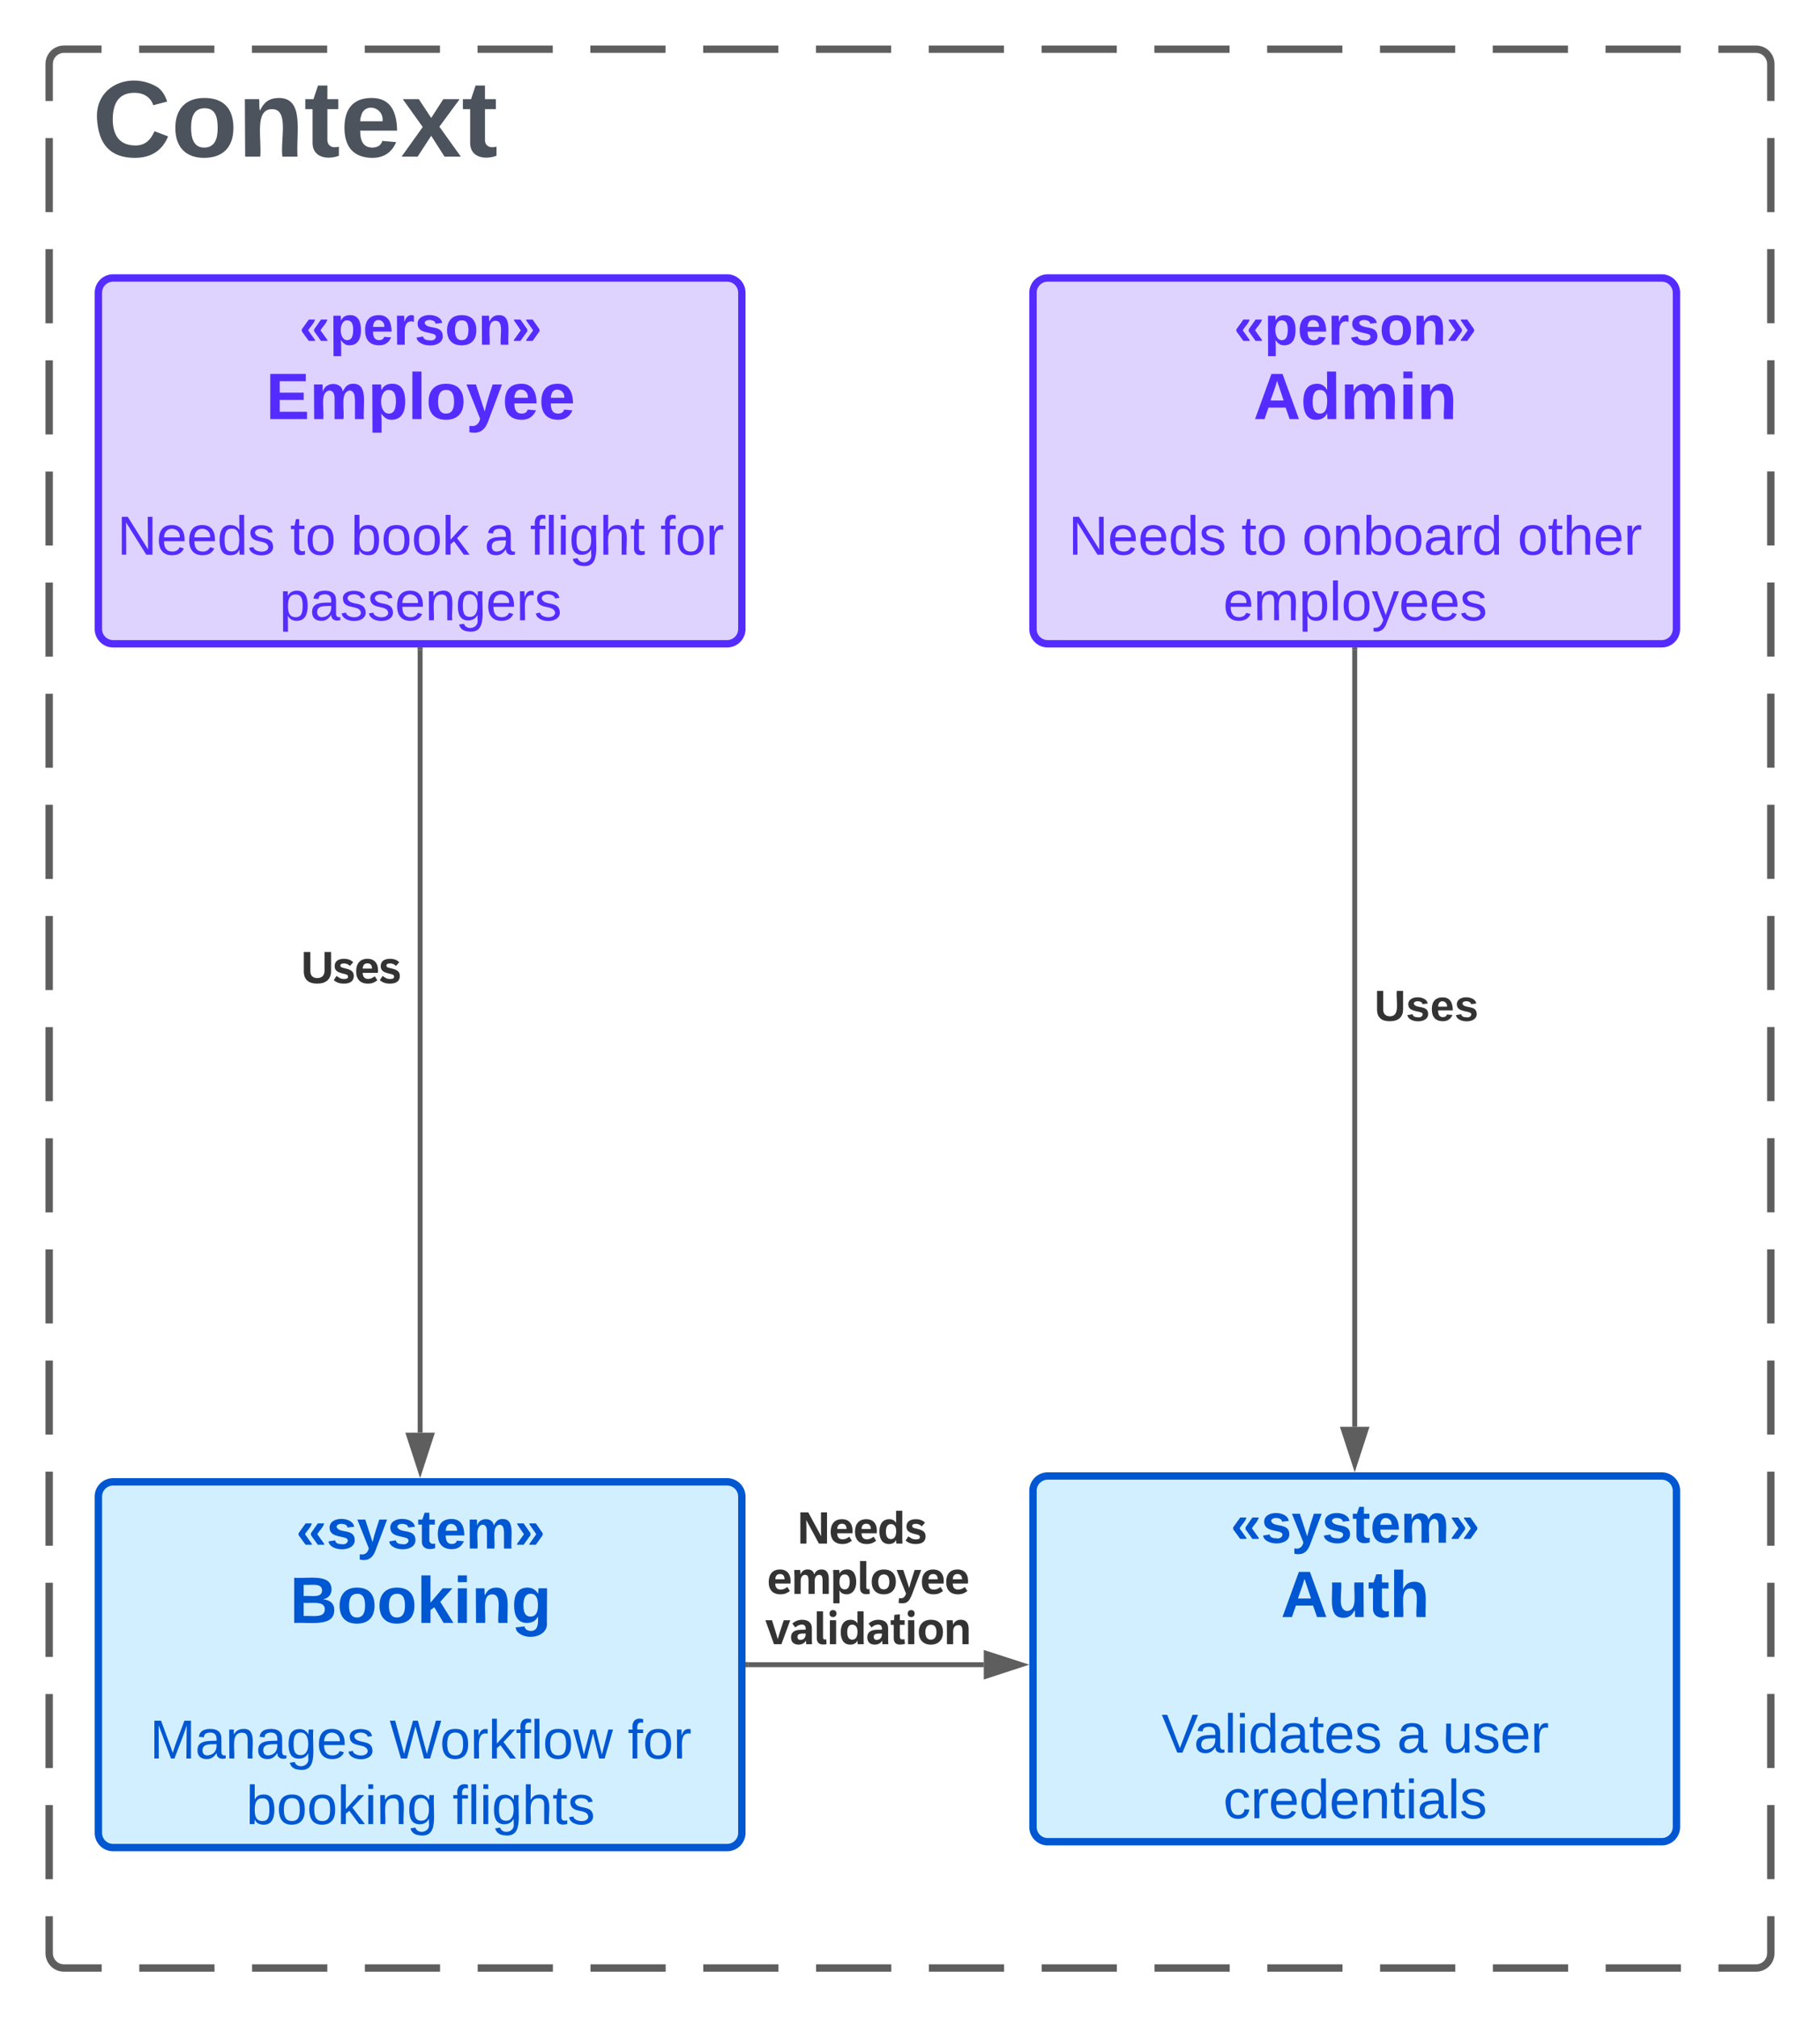 <svg xmlns="http://www.w3.org/2000/svg" xmlns:xlink="http://www.w3.org/1999/xlink" xmlns:lucid="lucid" width="740" height="820"><g transform="translate(-540 -80)" lucid:page-tab-id="mFJR00ttm~9K"><path d="M560 106a6 6 0 0 1 6-6h688a6 6 0 0 1 6 6v768a6 6 0 0 1-6 6H566a6 6 0 0 1-6-6z" fill-opacity="0"/><path d="M596.58 100h30.58m15.28 0h30.58m15.3 0h30.57m15.28 0h30.58m15.28 0h30.58m15.3 0h30.57m15.28 0h30.58m15.28 0h30.58m15.3 0h30.57m15.28 0h30.58m15.28 0h30.58m15.3 0h30.57m15.28 0h30.58m15.28 0h30.58m15.3 0H1254l.94.07.9.22.88.35.8.5.72.6.6.72.5.8.37.88.23.9.07.95v15.06m0 15.06v30.12m0 15.05v30.1m0 15.07v30.12m0 15.05v30.12m0 15.05v30.12m0 15.06v30.12m0 15.06v30.1m0 15.07v30.12m0 15.06v30.12m0 15.06v30.12m0 15.06V618m0 15.06v30.12m0 15.06v30.1m0 15.07v30.13m0 15.06v30.1m0 15.06v30.12m0 15.06V874l-.07.94-.22.9-.35.88-.5.8-.6.72-.72.6-.8.5-.88.37-.9.23-.95.07h-15.3m-15.28 0h-30.58m-15.28 0h-30.58m-15.3 0h-30.57m-15.28 0h-30.58m-15.28 0h-30.58m-15.3 0h-30.57m-15.28 0h-30.58m-15.28 0h-30.58m-15.3 0h-30.57m-15.28 0h-30.58m-15.28 0h-30.58m-15.3 0h-30.57m-15.28 0h-30.58m-15.28 0h-30.58m-15.3 0H566l-.94-.07-.9-.22-.88-.35-.8-.5-.72-.6-.6-.72-.5-.8-.37-.88-.23-.9-.07-.95v-15.06m0-15.06v-30.12m0-15.05v-30.1m0-15.07V723.4m0-15.05v-30.12m0-15.05v-30.12m0-15.06v-30.12m0-15.06v-30.1m0-15.07v-30.12m0-15.06v-30.12m0-15.06v-30.12m0-15.06V362m0-15.06v-30.12m0-15.06v-30.1m0-15.07v-30.13m0-15.06v-30.1m0-15.06v-30.12m0-15.06V106l.07-.94.22-.9.35-.88.5-.8.6-.72.72-.6.8-.5.88-.37.9-.23.95-.07h15.3" stroke="#5e5e5e" stroke-width="3" fill="none"/><path d="M580 199a6 6 0 0 1 6-6h249.63a6 6 0 0 1 6 6V335.7a6 6 0 0 1-6 6H586a6 6 0 0 1-6-6z" stroke="#552cff" stroke-width="3" fill="#ded3ff"/><use xlink:href="#a" transform="matrix(1,0,0,1,585,198.009) translate(76.71 22.122)"/><use xlink:href="#b" transform="matrix(1,0,0,1,585,198.009) translate(63.111 52.344)"/><use xlink:href="#c" transform="matrix(1,0,0,1,585,198.009) translate(126 80.788)"/><use xlink:href="#d" transform="matrix(1,0,0,1,585,198.009) translate(2.667 107.455)"/><use xlink:href="#e" transform="matrix(1,0,0,1,585,198.009) translate(72.975 107.455)"/><use xlink:href="#f" transform="matrix(1,0,0,1,585,198.009) translate(97.667 107.455)"/><use xlink:href="#g" transform="matrix(1,0,0,1,585,198.009) translate(151.988 107.455)"/><use xlink:href="#h" transform="matrix(1,0,0,1,585,198.009) translate(170.506 107.455)"/><use xlink:href="#i" transform="matrix(1,0,0,1,585,198.009) translate(223.469 107.455)"/><use xlink:href="#j" transform="matrix(1,0,0,1,585,198.009) translate(68.623 134.122)"/><path d="M580 688.38a6 6 0 0 1 6-6h249.63a6 6 0 0 1 6 6v136.67a6 6 0 0 1-6 6H586a6 6 0 0 1-6-6z" stroke="#0057d2" stroke-width="3" fill="#d1efff"/><use xlink:href="#k" transform="matrix(1,0,0,1,585,687.38) translate(75.414 22.122)"/><use xlink:href="#l" transform="matrix(1,0,0,1,585,687.38) translate(72.852 52.344)"/><use xlink:href="#m" transform="matrix(1,0,0,1,585,687.38) translate(126 80.788)"/><use xlink:href="#n" transform="matrix(1,0,0,1,585,687.38) translate(15.907 107.455)"/><use xlink:href="#o" transform="matrix(1,0,0,1,585,687.38) translate(113.377 107.455)"/><use xlink:href="#p" transform="matrix(1,0,0,1,585,687.38) translate(210.228 107.455)"/><use xlink:href="#q" transform="matrix(1,0,0,1,585,687.38) translate(55.105 134.122)"/><use xlink:href="#r" transform="matrix(1,0,0,1,585,687.38) translate(138.994 134.122)"/><path d="M960 686a6 6 0 0 1 6-6h249.63a6 6 0 0 1 6 6v136.67a6 6 0 0 1-6 6H966a6 6 0 0 1-6-6z" stroke="#0057d2" stroke-width="3" fill="#d1efff"/><use xlink:href="#s" transform="matrix(1,0,0,1,965,685) translate(75.414 22.122)"/><use xlink:href="#t" transform="matrix(1,0,0,1,965,685) translate(95.778 52.344)"/><use xlink:href="#m" transform="matrix(1,0,0,1,965,685) translate(126 80.788)"/><use xlink:href="#u" transform="matrix(1,0,0,1,965,685) translate(47.296 107.455)"/><use xlink:href="#v" transform="matrix(1,0,0,1,965,685) translate(143.037 107.455)"/><use xlink:href="#w" transform="matrix(1,0,0,1,965,685) translate(161.556 107.455)"/><use xlink:href="#x" transform="matrix(1,0,0,1,965,685) translate(72.389 134.122)"/><path d="M960 199a6 6 0 0 1 6-6h249.63a6 6 0 0 1 6 6V335.7a6 6 0 0 1-6 6H966a6 6 0 0 1-6-6z" stroke="#552cff" stroke-width="3" fill="#ded3ff"/><g><use xlink:href="#a" transform="matrix(1,0,0,1,965,198.009) translate(76.71 22.122)"/><use xlink:href="#y" transform="matrix(1,0,0,1,965,198.009) translate(84.63 52.344)"/><use xlink:href="#c" transform="matrix(1,0,0,1,965,198.009) translate(126 80.788)"/><use xlink:href="#d" transform="matrix(1,0,0,1,965,198.009) translate(9.426 107.455)"/><use xlink:href="#e" transform="matrix(1,0,0,1,965,198.009) translate(79.735 107.455)"/><use xlink:href="#z" transform="matrix(1,0,0,1,965,198.009) translate(104.426 107.455)"/><use xlink:href="#A" transform="matrix(1,0,0,1,965,198.009) translate(192.019 107.455)"/><use xlink:href="#B" transform="matrix(1,0,0,1,965,198.009) translate(72.358 134.122)"/></g><path d="M1090.82 344.18V660" stroke="#5e5e5e" stroke-width="2" stroke-linejoin="round" fill="none"/><path d="M1091.82 344.2h-2v-1.02h2z" stroke="#5e5e5e" stroke-width=".05" fill="#5e5e5e"/><path d="M1090.82 675.26l-4.64-14.26h9.27z" stroke="#5e5e5e" stroke-width="2" fill="#5e5e5e"/><g><use xlink:href="#C" transform="matrix(1,0,0,1,1098.816,480.725) translate(0.005 14.222)"/></g><path d="M710.82 344.18v318.2" stroke="#5e5e5e" stroke-width="2" stroke-linejoin="round" fill="none"/><path d="M711.82 344.2h-2v-1.02h2z" stroke="#5e5e5e" stroke-width=".05" fill="#5e5e5e"/><path d="M710.82 677.64l-4.64-14.26h9.27z" stroke="#5e5e5e" stroke-width="2" fill="#5e5e5e"/><g><use xlink:href="#D" transform="matrix(1,0,0,1,662.417,463.577) translate(0.005 16.094)"/></g><path d="M844.13 756.7H940" stroke="#5e5e5e" stroke-width="2" stroke-linejoin="round" fill="none"/><path d="M844.16 757.7h-1.03v-2h1.03z" stroke="#5e5e5e" stroke-width=".05" fill="#5e5e5e"/><path d="M955.26 756.7L941 761.36v-9.27z" stroke="#5e5e5e" stroke-width="2" fill="#5e5e5e"/><g><use xlink:href="#E" transform="matrix(1,0,0,1,846.196,691.386) translate(17.995 16.094)"/><use xlink:href="#F" transform="matrix(1,0,0,1,846.196,691.386) translate(0.704 36.536)"/><use xlink:href="#G" transform="matrix(1,0,0,1,846.196,691.386) translate(5.643 36.536)"/><use xlink:href="#H" transform="matrix(1,0,0,1,846.196,691.386) translate(0.005 56.979)"/><use xlink:href="#I" transform="matrix(1,0,0,1,846.196,691.386) translate(4.944 56.979)"/></g><path d="M560 106a6 6 0 0 1 6-6h188a6 6 0 0 1 6 6v48a6 6 0 0 1-6 6H566a6 6 0 0 1-6-6z" stroke="#000" stroke-opacity="0" stroke-width="3" fill="#fff" fill-opacity="0"/><g><use xlink:href="#J" transform="matrix(1,0,0,1,565,105) translate(12.593 38.681)"/></g><defs><path fill="#552cff" d="M142-25L97-88v-13l45-64h42c-9 30-32 46-45 71l45 63v6h-42zm-80 0L16-88v-13l46-64h41c-9 30-32 46-45 71l45 63v6H62" id="K"/><path fill="#552cff" d="M135-194c53 0 70 44 70 98 0 56-19 98-73 100-31 1-45-17-59-34 3 33 2 69 2 105H25l-1-265h48c2 10 0 23 3 31 11-24 29-35 60-35zM114-30c33 0 39-31 40-66 0-38-9-64-40-64-56 0-55 130 0 130" id="L"/><path fill="#552cff" d="M185-48c-13 30-37 53-82 52C43 2 14-33 14-96s30-98 90-98c62 0 83 45 84 108H66c0 31 8 55 39 56 18 0 30-7 34-22zm-45-69c5-46-57-63-70-21-2 6-4 13-4 21h74" id="M"/><path fill="#552cff" d="M135-150c-39-12-60 13-60 57V0H25l-1-190h47c2 13-1 29 3 40 6-28 27-53 61-41v41" id="N"/><path fill="#552cff" d="M137-138c1-29-70-34-71-4 15 46 118 7 119 86 1 83-164 76-172 9l43-7c4 19 20 25 44 25 33 8 57-30 24-41C81-84 22-81 20-136c-2-80 154-74 161-7" id="O"/><path fill="#552cff" d="M110-194c64 0 96 36 96 99 0 64-35 99-97 99-61 0-95-36-95-99 0-62 34-99 96-99zm-1 164c35 0 45-28 45-65 0-40-10-65-43-65-34 0-45 26-45 65 0 36 10 65 43 65" id="P"/><path fill="#552cff" d="M135-194c87-1 58 113 63 194h-50c-7-57 23-157-34-157-59 0-34 97-39 157H25l-1-190h47c2 12-1 28 3 38 12-26 28-41 61-42" id="Q"/><path fill="#552cff" d="M16-25v-6l45-63-44-65v-6h42l45 64v13L59-25H16zm81 0v-6l45-63-45-65v-6h42l45 64v13l-45 63H97" id="R"/><g id="a"><use transform="matrix(0.062,0,0,0.062,0,0)" xlink:href="#K"/><use transform="matrix(0.062,0,0,0.062,12.346,0)" xlink:href="#L"/><use transform="matrix(0.062,0,0,0.062,25.864,0)" xlink:href="#M"/><use transform="matrix(0.062,0,0,0.062,38.21,0)" xlink:href="#N"/><use transform="matrix(0.062,0,0,0.062,46.852,0)" xlink:href="#O"/><use transform="matrix(0.062,0,0,0.062,59.198,0)" xlink:href="#P"/><use transform="matrix(0.062,0,0,0.062,72.716,0)" xlink:href="#Q"/><use transform="matrix(0.062,0,0,0.062,86.235,0)" xlink:href="#R"/></g><path fill="#552cff" d="M24 0v-248h195v40H76v63h132v40H76v65h150V0H24" id="S"/><path fill="#552cff" d="M220-157c-53 9-28 100-34 157h-49v-107c1-27-5-49-29-50C55-147 81-57 75 0H25l-1-190h47c2 12-1 28 3 38 10-53 101-56 108 0 13-22 24-43 59-42 82 1 51 116 57 194h-49v-107c-1-25-5-48-29-50" id="T"/><path fill="#552cff" d="M25 0v-261h50V0H25" id="U"/><path fill="#552cff" d="M123 10C108 53 80 86 19 72V37c35 8 53-11 59-39L3-190h52l48 148c12-52 28-100 44-148h51" id="V"/><g id="b"><use transform="matrix(0.074,0,0,0.074,0,0)" xlink:href="#S"/><use transform="matrix(0.074,0,0,0.074,17.778,0)" xlink:href="#T"/><use transform="matrix(0.074,0,0,0.074,41.481,0)" xlink:href="#L"/><use transform="matrix(0.074,0,0,0.074,57.704,0)" xlink:href="#U"/><use transform="matrix(0.074,0,0,0.074,65.111,0)" xlink:href="#P"/><use transform="matrix(0.074,0,0,0.074,81.333,0)" xlink:href="#V"/><use transform="matrix(0.074,0,0,0.074,96.148,0)" xlink:href="#M"/><use transform="matrix(0.074,0,0,0.074,110.963,0)" xlink:href="#M"/></g><path fill="#552cff" d="M190 0L58-211 59 0H30v-248h39L202-35l-2-213h31V0h-41" id="W"/><path fill="#552cff" d="M100-194c63 0 86 42 84 106H49c0 40 14 67 53 68 26 1 43-12 49-29l28 8c-11 28-37 45-77 45C44 4 14-33 15-96c1-61 26-98 85-98zm52 81c6-60-76-77-97-28-3 7-6 17-6 28h103" id="X"/><path fill="#552cff" d="M85-194c31 0 48 13 60 33l-1-100h32l1 261h-30c-2-10 0-23-3-31C134-8 116 4 85 4 32 4 16-35 15-94c0-66 23-100 70-100zm9 24c-40 0-46 34-46 75 0 40 6 74 45 74 42 0 51-32 51-76 0-42-9-74-50-73" id="Y"/><path fill="#552cff" d="M135-143c-3-34-86-38-87 0 15 53 115 12 119 90S17 21 10-45l28-5c4 36 97 45 98 0-10-56-113-15-118-90-4-57 82-63 122-42 12 7 21 19 24 35" id="Z"/><g id="d"><use transform="matrix(0.062,0,0,0.062,0,0)" xlink:href="#W"/><use transform="matrix(0.062,0,0,0.062,15.988,0)" xlink:href="#X"/><use transform="matrix(0.062,0,0,0.062,28.333,0)" xlink:href="#X"/><use transform="matrix(0.062,0,0,0.062,40.679,0)" xlink:href="#Y"/><use transform="matrix(0.062,0,0,0.062,53.025,0)" xlink:href="#Z"/></g><path fill="#552cff" d="M59-47c-2 24 18 29 38 22v24C64 9 27 4 27-40v-127H5v-23h24l9-43h21v43h35v23H59v120" id="aa"/><path fill="#552cff" d="M100-194c62-1 85 37 85 99 1 63-27 99-86 99S16-35 15-95c0-66 28-99 85-99zM99-20c44 1 53-31 53-75 0-43-8-75-51-75s-53 32-53 75 10 74 51 75" id="ab"/><g id="e"><use transform="matrix(0.062,0,0,0.062,0,0)" xlink:href="#aa"/><use transform="matrix(0.062,0,0,0.062,6.173,0)" xlink:href="#ab"/></g><path fill="#552cff" d="M115-194c53 0 69 39 70 98 0 66-23 100-70 100C84 3 66-7 56-30L54 0H23l1-261h32v101c10-23 28-34 59-34zm-8 174c40 0 45-34 45-75 0-40-5-75-45-74-42 0-51 32-51 76 0 43 10 73 51 73" id="ac"/><path fill="#552cff" d="M143 0L79-87 56-68V0H24v-261h32v163l83-92h37l-77 82L181 0h-38" id="ad"/><g id="f"><use transform="matrix(0.062,0,0,0.062,0,0)" xlink:href="#ac"/><use transform="matrix(0.062,0,0,0.062,12.346,0)" xlink:href="#ab"/><use transform="matrix(0.062,0,0,0.062,24.691,0)" xlink:href="#ab"/><use transform="matrix(0.062,0,0,0.062,37.037,0)" xlink:href="#ad"/></g><path fill="#552cff" d="M141-36C126-15 110 5 73 4 37 3 15-17 15-53c-1-64 63-63 125-63 3-35-9-54-41-54-24 1-41 7-42 31l-33-3c5-37 33-52 76-52 45 0 72 20 72 64v82c-1 20 7 32 28 27v20c-31 9-61-2-59-35zM48-53c0 20 12 33 32 33 41-3 63-29 60-74-43 2-92-5-92 41" id="ae"/><use transform="matrix(0.062,0,0,0.062,0,0)" xlink:href="#ae" id="g"/><path fill="#552cff" d="M101-234c-31-9-42 10-38 44h38v23H63V0H32v-167H5v-23h27c-7-52 17-82 69-68v24" id="af"/><path fill="#552cff" d="M24 0v-261h32V0H24" id="ag"/><path fill="#552cff" d="M24-231v-30h32v30H24zM24 0v-190h32V0H24" id="ah"/><path fill="#552cff" d="M177-190C167-65 218 103 67 71c-23-6-38-20-44-43l32-5c15 47 100 32 89-28v-30C133-14 115 1 83 1 29 1 15-40 15-95c0-56 16-97 71-98 29-1 48 16 59 35 1-10 0-23 2-32h30zM94-22c36 0 50-32 50-73 0-42-14-75-50-75-39 0-46 34-46 75s6 73 46 73" id="ai"/><path fill="#552cff" d="M106-169C34-169 62-67 57 0H25v-261h32l-1 103c12-21 28-36 61-36 89 0 53 116 60 194h-32v-121c2-32-8-49-39-48" id="aj"/><g id="h"><use transform="matrix(0.062,0,0,0.062,0,0)" xlink:href="#af"/><use transform="matrix(0.062,0,0,0.062,6.173,0)" xlink:href="#ag"/><use transform="matrix(0.062,0,0,0.062,11.049,0)" xlink:href="#ah"/><use transform="matrix(0.062,0,0,0.062,15.926,0)" xlink:href="#ai"/><use transform="matrix(0.062,0,0,0.062,28.272,0)" xlink:href="#aj"/><use transform="matrix(0.062,0,0,0.062,40.617,0)" xlink:href="#aa"/></g><path fill="#552cff" d="M114-163C36-179 61-72 57 0H25l-1-190h30c1 12-1 29 2 39 6-27 23-49 58-41v29" id="ak"/><g id="i"><use transform="matrix(0.062,0,0,0.062,0,0)" xlink:href="#af"/><use transform="matrix(0.062,0,0,0.062,6.173,0)" xlink:href="#ab"/><use transform="matrix(0.062,0,0,0.062,18.519,0)" xlink:href="#ak"/></g><path fill="#552cff" d="M115-194c55 1 70 41 70 98S169 2 115 4C84 4 66-9 55-30l1 105H24l-1-265h31l2 30c10-21 28-34 59-34zm-8 174c40 0 45-34 45-75s-6-73-45-74c-42 0-51 32-51 76 0 43 10 73 51 73" id="al"/><path fill="#552cff" d="M117-194c89-4 53 116 60 194h-32v-121c0-31-8-49-39-48C34-167 62-67 57 0H25l-1-190h30c1 10-1 24 2 32 11-22 29-35 61-36" id="am"/><g id="j"><use transform="matrix(0.062,0,0,0.062,0,0)" xlink:href="#al"/><use transform="matrix(0.062,0,0,0.062,12.346,0)" xlink:href="#ae"/><use transform="matrix(0.062,0,0,0.062,24.691,0)" xlink:href="#Z"/><use transform="matrix(0.062,0,0,0.062,35.802,0)" xlink:href="#Z"/><use transform="matrix(0.062,0,0,0.062,46.914,0)" xlink:href="#X"/><use transform="matrix(0.062,0,0,0.062,59.259,0)" xlink:href="#am"/><use transform="matrix(0.062,0,0,0.062,71.605,0)" xlink:href="#ai"/><use transform="matrix(0.062,0,0,0.062,83.951,0)" xlink:href="#X"/><use transform="matrix(0.062,0,0,0.062,96.296,0)" xlink:href="#ak"/><use transform="matrix(0.062,0,0,0.062,103.642,0)" xlink:href="#Z"/></g><path fill="#0057d2" d="M142-25L97-88v-13l45-64h42c-9 30-32 46-45 71l45 63v6h-42zm-80 0L16-88v-13l46-64h41c-9 30-32 46-45 71l45 63v6H62" id="an"/><path fill="#0057d2" d="M137-138c1-29-70-34-71-4 15 46 118 7 119 86 1 83-164 76-172 9l43-7c4 19 20 25 44 25 33 8 57-30 24-41C81-84 22-81 20-136c-2-80 154-74 161-7" id="ao"/><path fill="#0057d2" d="M123 10C108 53 80 86 19 72V37c35 8 53-11 59-39L3-190h52l48 148c12-52 28-100 44-148h51" id="ap"/><path fill="#0057d2" d="M115-3C79 11 28 4 28-45v-112H4v-33h27l15-45h31v45h36v33H77v99c-1 23 16 31 38 25v30" id="aq"/><path fill="#0057d2" d="M185-48c-13 30-37 53-82 52C43 2 14-33 14-96s30-98 90-98c62 0 83 45 84 108H66c0 31 8 55 39 56 18 0 30-7 34-22zm-45-69c5-46-57-63-70-21-2 6-4 13-4 21h74" id="ar"/><path fill="#0057d2" d="M220-157c-53 9-28 100-34 157h-49v-107c1-27-5-49-29-50C55-147 81-57 75 0H25l-1-190h47c2 12-1 28 3 38 10-53 101-56 108 0 13-22 24-43 59-42 82 1 51 116 57 194h-49v-107c-1-25-5-48-29-50" id="as"/><path fill="#0057d2" d="M16-25v-6l45-63-44-65v-6h42l45 64v13L59-25H16zm81 0v-6l45-63-45-65v-6h42l45 64v13l-45 63H97" id="at"/><g id="k"><use transform="matrix(0.062,0,0,0.062,0,0)" xlink:href="#an"/><use transform="matrix(0.062,0,0,0.062,12.346,0)" xlink:href="#ao"/><use transform="matrix(0.062,0,0,0.062,24.691,0)" xlink:href="#ap"/><use transform="matrix(0.062,0,0,0.062,37.037,0)" xlink:href="#ao"/><use transform="matrix(0.062,0,0,0.062,49.383,0)" xlink:href="#aq"/><use transform="matrix(0.062,0,0,0.062,56.728,0)" xlink:href="#ar"/><use transform="matrix(0.062,0,0,0.062,69.074,0)" xlink:href="#as"/><use transform="matrix(0.062,0,0,0.062,88.827,0)" xlink:href="#at"/></g><path fill="#0057d2" d="M182-130c37 4 62 22 62 59C244 23 116-4 24 0v-248c84 5 203-23 205 63 0 31-19 50-47 55zM76-148c40-3 101 13 101-30 0-44-60-28-101-31v61zm0 110c48-3 116 14 116-37 0-48-69-32-116-35v72" id="au"/><path fill="#0057d2" d="M110-194c64 0 96 36 96 99 0 64-35 99-97 99-61 0-95-36-95-99 0-62 34-99 96-99zm-1 164c35 0 45-28 45-65 0-40-10-65-43-65-34 0-45 26-45 65 0 36 10 65 43 65" id="av"/><path fill="#0057d2" d="M147 0L96-86 75-71V0H25v-261h50v150l67-79h53l-66 74L201 0h-54" id="aw"/><path fill="#0057d2" d="M25-224v-37h50v37H25zM25 0v-190h50V0H25" id="ax"/><path fill="#0057d2" d="M135-194c87-1 58 113 63 194h-50c-7-57 23-157-34-157-59 0-34 97-39 157H25l-1-190h47c2 12-1 28 3 38 12-26 28-41 61-42" id="ay"/><path fill="#0057d2" d="M195-6C206 82 75 100 31 46c-4-6-6-13-8-21l49-6c3 16 16 24 34 25 40 0 42-37 40-79-11 22-30 35-61 35-53 0-70-43-70-97 0-56 18-96 73-97 30 0 46 14 59 34l2-30h47zm-90-29c32 0 41-27 41-63 0-35-9-62-40-62-32 0-39 29-40 63 0 36 9 62 39 62" id="az"/><g id="l"><use transform="matrix(0.074,0,0,0.074,0,0)" xlink:href="#au"/><use transform="matrix(0.074,0,0,0.074,19.185,0)" xlink:href="#av"/><use transform="matrix(0.074,0,0,0.074,35.407,0)" xlink:href="#av"/><use transform="matrix(0.074,0,0,0.074,51.63,0)" xlink:href="#aw"/><use transform="matrix(0.074,0,0,0.074,66.444,0)" xlink:href="#ax"/><use transform="matrix(0.074,0,0,0.074,73.852,0)" xlink:href="#ay"/><use transform="matrix(0.074,0,0,0.074,90.074,0)" xlink:href="#az"/></g><path fill="#0057d2" d="M240 0l2-218c-23 76-54 145-80 218h-23L58-218 59 0H30v-248h44l77 211c21-75 51-140 76-211h43V0h-30" id="aA"/><path fill="#0057d2" d="M141-36C126-15 110 5 73 4 37 3 15-17 15-53c-1-64 63-63 125-63 3-35-9-54-41-54-24 1-41 7-42 31l-33-3c5-37 33-52 76-52 45 0 72 20 72 64v82c-1 20 7 32 28 27v20c-31 9-61-2-59-35zM48-53c0 20 12 33 32 33 41-3 63-29 60-74-43 2-92-5-92 41" id="aB"/><path fill="#0057d2" d="M117-194c89-4 53 116 60 194h-32v-121c0-31-8-49-39-48C34-167 62-67 57 0H25l-1-190h30c1 10-1 24 2 32 11-22 29-35 61-36" id="aC"/><path fill="#0057d2" d="M177-190C167-65 218 103 67 71c-23-6-38-20-44-43l32-5c15 47 100 32 89-28v-30C133-14 115 1 83 1 29 1 15-40 15-95c0-56 16-97 71-98 29-1 48 16 59 35 1-10 0-23 2-32h30zM94-22c36 0 50-32 50-73 0-42-14-75-50-75-39 0-46 34-46 75s6 73 46 73" id="aD"/><path fill="#0057d2" d="M100-194c63 0 86 42 84 106H49c0 40 14 67 53 68 26 1 43-12 49-29l28 8c-11 28-37 45-77 45C44 4 14-33 15-96c1-61 26-98 85-98zm52 81c6-60-76-77-97-28-3 7-6 17-6 28h103" id="aE"/><path fill="#0057d2" d="M135-143c-3-34-86-38-87 0 15 53 115 12 119 90S17 21 10-45l28-5c4 36 97 45 98 0-10-56-113-15-118-90-4-57 82-63 122-42 12 7 21 19 24 35" id="aF"/><g id="n"><use transform="matrix(0.062,0,0,0.062,0,0)" xlink:href="#aA"/><use transform="matrix(0.062,0,0,0.062,18.457,0)" xlink:href="#aB"/><use transform="matrix(0.062,0,0,0.062,30.802,0)" xlink:href="#aC"/><use transform="matrix(0.062,0,0,0.062,43.148,0)" xlink:href="#aB"/><use transform="matrix(0.062,0,0,0.062,55.494,0)" xlink:href="#aD"/><use transform="matrix(0.062,0,0,0.062,67.84,0)" xlink:href="#aE"/><use transform="matrix(0.062,0,0,0.062,80.185,0)" xlink:href="#aF"/></g><path fill="#0057d2" d="M266 0h-40l-56-210L115 0H75L2-248h35L96-30l15-64 43-154h32l59 218 59-218h35" id="aG"/><path fill="#0057d2" d="M100-194c62-1 85 37 85 99 1 63-27 99-86 99S16-35 15-95c0-66 28-99 85-99zM99-20c44 1 53-31 53-75 0-43-8-75-51-75s-53 32-53 75 10 74 51 75" id="aH"/><path fill="#0057d2" d="M114-163C36-179 61-72 57 0H25l-1-190h30c1 12-1 29 2 39 6-27 23-49 58-41v29" id="aI"/><path fill="#0057d2" d="M143 0L79-87 56-68V0H24v-261h32v163l83-92h37l-77 82L181 0h-38" id="aJ"/><path fill="#0057d2" d="M101-234c-31-9-42 10-38 44h38v23H63V0H32v-167H5v-23h27c-7-52 17-82 69-68v24" id="aK"/><path fill="#0057d2" d="M24 0v-261h32V0H24" id="aL"/><path fill="#0057d2" d="M206 0h-36l-40-164L89 0H53L-1-190h32L70-26l43-164h34l41 164 42-164h31" id="aM"/><g id="o"><use transform="matrix(0.062,0,0,0.062,0,0)" xlink:href="#aG"/><use transform="matrix(0.062,0,0,0.062,20.494,0)" xlink:href="#aH"/><use transform="matrix(0.062,0,0,0.062,32.84,0)" xlink:href="#aI"/><use transform="matrix(0.062,0,0,0.062,40.185,0)" xlink:href="#aJ"/><use transform="matrix(0.062,0,0,0.062,51.296,0)" xlink:href="#aK"/><use transform="matrix(0.062,0,0,0.062,57.469,0)" xlink:href="#aL"/><use transform="matrix(0.062,0,0,0.062,62.346,0)" xlink:href="#aH"/><use transform="matrix(0.062,0,0,0.062,74.691,0)" xlink:href="#aM"/></g><g id="p"><use transform="matrix(0.062,0,0,0.062,0,0)" xlink:href="#aK"/><use transform="matrix(0.062,0,0,0.062,6.173,0)" xlink:href="#aH"/><use transform="matrix(0.062,0,0,0.062,18.519,0)" xlink:href="#aI"/></g><path fill="#0057d2" d="M115-194c53 0 69 39 70 98 0 66-23 100-70 100C84 3 66-7 56-30L54 0H23l1-261h32v101c10-23 28-34 59-34zm-8 174c40 0 45-34 45-75 0-40-5-75-45-74-42 0-51 32-51 76 0 43 10 73 51 73" id="aN"/><path fill="#0057d2" d="M24-231v-30h32v30H24zM24 0v-190h32V0H24" id="aO"/><g id="q"><use transform="matrix(0.062,0,0,0.062,0,0)" xlink:href="#aN"/><use transform="matrix(0.062,0,0,0.062,12.346,0)" xlink:href="#aH"/><use transform="matrix(0.062,0,0,0.062,24.691,0)" xlink:href="#aH"/><use transform="matrix(0.062,0,0,0.062,37.037,0)" xlink:href="#aJ"/><use transform="matrix(0.062,0,0,0.062,48.148,0)" xlink:href="#aO"/><use transform="matrix(0.062,0,0,0.062,53.025,0)" xlink:href="#aC"/><use transform="matrix(0.062,0,0,0.062,65.37,0)" xlink:href="#aD"/></g><path fill="#0057d2" d="M106-169C34-169 62-67 57 0H25v-261h32l-1 103c12-21 28-36 61-36 89 0 53 116 60 194h-32v-121c2-32-8-49-39-48" id="aP"/><path fill="#0057d2" d="M59-47c-2 24 18 29 38 22v24C64 9 27 4 27-40v-127H5v-23h24l9-43h21v43h35v23H59v120" id="aQ"/><g id="r"><use transform="matrix(0.062,0,0,0.062,0,0)" xlink:href="#aK"/><use transform="matrix(0.062,0,0,0.062,6.173,0)" xlink:href="#aL"/><use transform="matrix(0.062,0,0,0.062,11.049,0)" xlink:href="#aO"/><use transform="matrix(0.062,0,0,0.062,15.926,0)" xlink:href="#aD"/><use transform="matrix(0.062,0,0,0.062,28.272,0)" xlink:href="#aP"/><use transform="matrix(0.062,0,0,0.062,40.617,0)" xlink:href="#aQ"/><use transform="matrix(0.062,0,0,0.062,46.79,0)" xlink:href="#aF"/></g><g id="s"><use transform="matrix(0.062,0,0,0.062,0,0)" xlink:href="#an"/><use transform="matrix(0.062,0,0,0.062,12.346,0)" xlink:href="#ao"/><use transform="matrix(0.062,0,0,0.062,24.691,0)" xlink:href="#ap"/><use transform="matrix(0.062,0,0,0.062,37.037,0)" xlink:href="#ao"/><use transform="matrix(0.062,0,0,0.062,49.383,0)" xlink:href="#aq"/><use transform="matrix(0.062,0,0,0.062,56.728,0)" xlink:href="#ar"/><use transform="matrix(0.062,0,0,0.062,69.074,0)" xlink:href="#as"/><use transform="matrix(0.062,0,0,0.062,88.827,0)" xlink:href="#at"/></g><path fill="#0057d2" d="M199 0l-22-63H83L61 0H9l90-248h61L250 0h-51zm-33-102l-36-108c-10 38-24 72-36 108h72" id="aR"/><path fill="#0057d2" d="M85 4C-2 5 27-109 22-190h50c7 57-23 150 33 157 60-5 35-97 40-157h50l1 190h-47c-2-12 1-28-3-38-12 25-28 42-61 42" id="aS"/><path fill="#0057d2" d="M114-157C55-157 80-60 75 0H25v-261h50l-1 109c12-26 28-41 61-42 86-1 58 113 63 194h-50c-7-57 23-157-34-157" id="aT"/><g id="t"><use transform="matrix(0.074,0,0,0.074,0,0)" xlink:href="#aR"/><use transform="matrix(0.074,0,0,0.074,19.185,0)" xlink:href="#aS"/><use transform="matrix(0.074,0,0,0.074,35.407,0)" xlink:href="#aq"/><use transform="matrix(0.074,0,0,0.074,44.222,0)" xlink:href="#aT"/></g><path fill="#0057d2" d="M137 0h-34L2-248h35l83 218 83-218h36" id="aU"/><path fill="#0057d2" d="M85-194c31 0 48 13 60 33l-1-100h32l1 261h-30c-2-10 0-23-3-31C134-8 116 4 85 4 32 4 16-35 15-94c0-66 23-100 70-100zm9 24c-40 0-46 34-46 75 0 40 6 74 45 74 42 0 51-32 51-76 0-42-9-74-50-73" id="aV"/><g id="u"><use transform="matrix(0.062,0,0,0.062,0,0)" xlink:href="#aU"/><use transform="matrix(0.062,0,0,0.062,13.148,0)" xlink:href="#aB"/><use transform="matrix(0.062,0,0,0.062,25.494,0)" xlink:href="#aL"/><use transform="matrix(0.062,0,0,0.062,30.37,0)" xlink:href="#aO"/><use transform="matrix(0.062,0,0,0.062,35.247,0)" xlink:href="#aV"/><use transform="matrix(0.062,0,0,0.062,47.593,0)" xlink:href="#aB"/><use transform="matrix(0.062,0,0,0.062,59.938,0)" xlink:href="#aQ"/><use transform="matrix(0.062,0,0,0.062,66.111,0)" xlink:href="#aE"/><use transform="matrix(0.062,0,0,0.062,78.457,0)" xlink:href="#aF"/></g><use transform="matrix(0.062,0,0,0.062,0,0)" xlink:href="#aB" id="v"/><path fill="#0057d2" d="M84 4C-5 8 30-112 23-190h32v120c0 31 7 50 39 49 72-2 45-101 50-169h31l1 190h-30c-1-10 1-25-2-33-11 22-28 36-60 37" id="aW"/><g id="w"><use transform="matrix(0.062,0,0,0.062,0,0)" xlink:href="#aW"/><use transform="matrix(0.062,0,0,0.062,12.346,0)" xlink:href="#aF"/><use transform="matrix(0.062,0,0,0.062,23.457,0)" xlink:href="#aE"/><use transform="matrix(0.062,0,0,0.062,35.802,0)" xlink:href="#aI"/></g><path fill="#0057d2" d="M96-169c-40 0-48 33-48 73s9 75 48 75c24 0 41-14 43-38l32 2c-6 37-31 61-74 61-59 0-76-41-82-99-10-93 101-131 147-64 4 7 5 14 7 22l-32 3c-4-21-16-35-41-35" id="aX"/><g id="x"><use transform="matrix(0.062,0,0,0.062,0,0)" xlink:href="#aX"/><use transform="matrix(0.062,0,0,0.062,11.111,0)" xlink:href="#aI"/><use transform="matrix(0.062,0,0,0.062,18.457,0)" xlink:href="#aE"/><use transform="matrix(0.062,0,0,0.062,30.802,0)" xlink:href="#aV"/><use transform="matrix(0.062,0,0,0.062,43.148,0)" xlink:href="#aE"/><use transform="matrix(0.062,0,0,0.062,55.494,0)" xlink:href="#aC"/><use transform="matrix(0.062,0,0,0.062,67.84,0)" xlink:href="#aQ"/><use transform="matrix(0.062,0,0,0.062,74.012,0)" xlink:href="#aO"/><use transform="matrix(0.062,0,0,0.062,78.889,0)" xlink:href="#aB"/><use transform="matrix(0.062,0,0,0.062,91.235,0)" xlink:href="#aL"/><use transform="matrix(0.062,0,0,0.062,96.111,0)" xlink:href="#aF"/></g><path fill="#552cff" d="M199 0l-22-63H83L61 0H9l90-248h61L250 0h-51zm-33-102l-36-108c-10 38-24 72-36 108h72" id="aY"/><path fill="#552cff" d="M88-194c31-1 46 15 58 34l-1-101h50l1 261h-48c-2-10 0-23-3-31C134-8 116 4 84 4 32 4 16-41 15-95c0-56 19-97 73-99zm17 164c33 0 40-30 41-66 1-37-9-64-41-64s-38 30-39 65c0 43 13 65 39 65" id="aZ"/><path fill="#552cff" d="M25-224v-37h50v37H25zM25 0v-190h50V0H25" id="ba"/><g id="y"><use transform="matrix(0.074,0,0,0.074,0,0)" xlink:href="#aY"/><use transform="matrix(0.074,0,0,0.074,19.185,0)" xlink:href="#aZ"/><use transform="matrix(0.074,0,0,0.074,35.407,0)" xlink:href="#T"/><use transform="matrix(0.074,0,0,0.074,59.111,0)" xlink:href="#ba"/><use transform="matrix(0.074,0,0,0.074,66.519,0)" xlink:href="#Q"/></g><g id="z"><use transform="matrix(0.062,0,0,0.062,0,0)" xlink:href="#ab"/><use transform="matrix(0.062,0,0,0.062,12.346,0)" xlink:href="#am"/><use transform="matrix(0.062,0,0,0.062,24.691,0)" xlink:href="#ac"/><use transform="matrix(0.062,0,0,0.062,37.037,0)" xlink:href="#ab"/><use transform="matrix(0.062,0,0,0.062,49.383,0)" xlink:href="#ae"/><use transform="matrix(0.062,0,0,0.062,61.728,0)" xlink:href="#ak"/><use transform="matrix(0.062,0,0,0.062,69.074,0)" xlink:href="#Y"/></g><g id="A"><use transform="matrix(0.062,0,0,0.062,0,0)" xlink:href="#ab"/><use transform="matrix(0.062,0,0,0.062,12.346,0)" xlink:href="#aa"/><use transform="matrix(0.062,0,0,0.062,18.519,0)" xlink:href="#aj"/><use transform="matrix(0.062,0,0,0.062,30.864,0)" xlink:href="#X"/><use transform="matrix(0.062,0,0,0.062,43.21,0)" xlink:href="#ak"/></g><path fill="#552cff" d="M210-169c-67 3-38 105-44 169h-31v-121c0-29-5-50-35-48C34-165 62-65 56 0H25l-1-190h30c1 10-1 24 2 32 10-44 99-50 107 0 11-21 27-35 58-36 85-2 47 119 55 194h-31v-121c0-29-5-49-35-48" id="bb"/><path fill="#552cff" d="M179-190L93 31C79 59 56 82 12 73V49c39 6 53-20 64-50L1-190h34L92-34l54-156h33" id="bc"/><g id="B"><use transform="matrix(0.062,0,0,0.062,0,0)" xlink:href="#X"/><use transform="matrix(0.062,0,0,0.062,12.346,0)" xlink:href="#bb"/><use transform="matrix(0.062,0,0,0.062,30.802,0)" xlink:href="#al"/><use transform="matrix(0.062,0,0,0.062,43.148,0)" xlink:href="#ag"/><use transform="matrix(0.062,0,0,0.062,48.025,0)" xlink:href="#ab"/><use transform="matrix(0.062,0,0,0.062,60.37,0)" xlink:href="#bc"/><use transform="matrix(0.062,0,0,0.062,71.481,0)" xlink:href="#X"/><use transform="matrix(0.062,0,0,0.062,83.827,0)" xlink:href="#X"/><use transform="matrix(0.062,0,0,0.062,96.173,0)" xlink:href="#Z"/></g><path fill="#333" d="M238-95c0 69-44 99-111 99C63 4 22-25 22-93v-155h51v151c-1 38 19 59 55 60 90 1 49-130 58-211h52v153" id="bd"/><path fill="#333" d="M137-138c1-29-70-34-71-4 15 46 118 7 119 86 1 83-164 76-172 9l43-7c4 19 20 25 44 25 33 8 57-30 24-41C81-84 22-81 20-136c-2-80 154-74 161-7" id="be"/><path fill="#333" d="M185-48c-13 30-37 53-82 52C43 2 14-33 14-96s30-98 90-98c62 0 83 45 84 108H66c0 31 8 55 39 56 18 0 30-7 34-22zm-45-69c5-46-57-63-70-21-2 6-4 13-4 21h74" id="bf"/><g id="C"><use transform="matrix(0.049,0,0,0.049,0,0)" xlink:href="#bd"/><use transform="matrix(0.049,0,0,0.049,12.79,0)" xlink:href="#be"/><use transform="matrix(0.049,0,0,0.049,22.667,0)" xlink:href="#bf"/><use transform="matrix(0.049,0,0,0.049,32.543,0)" xlink:href="#be"/></g><path fill="#333" d="M723 20c-372 0-600-174-600-548v-881h295v858c-2 210 111 319 313 320 205 0 328-118 328-330v-848h295v866c-4 384-248 563-631 563" id="bg"/><path fill="#333" d="M954-315C949-74 761 20 508 20 299 20 173-36 49-135l127-193c105 75 179 138 332 138 101 0 184-12 188-103 0-62-44-88-92-105-99-30-269-62-350-106-94-47-166-128-164-270 6-234 178-325 422-328 182 1 322 58 414 156L782-780c-77-75-166-113-268-113-111 0-166 32-166 96 0 54 36 76 78 92 242 71 534 83 528 390" id="bh"/><path fill="#333" d="M606 20C262 18 76-184 80-543c2-346 179-559 510-559 359 0 510 263 473 635H375c1 166 76 276 246 274 145-4 205-54 301-118l114 182C912-40 811 20 606 20zm191-679c-4-150-65-238-209-238-138 0-209 91-211 238h420" id="bi"/><g id="D"><use transform="matrix(0.009,0,0,0.009,0,0)" xlink:href="#bg"/><use transform="matrix(0.009,0,0,0.009,12.839,0)" xlink:href="#bh"/><use transform="matrix(0.009,0,0,0.009,21.675,0)" xlink:href="#bi"/><use transform="matrix(0.009,0,0,0.009,31.562,0)" xlink:href="#bh"/></g><path fill="#333" d="M403-1065c14 341 4 712 7 1065H137v-1409h357l583 1077c-16-341-5-721-8-1077h272V0H975" id="bj"/><path fill="#333" d="M512 20C206 20 84-227 84-541c0-321 134-561 448-561 144 0 256 68 308 170-4-182-1-369-2-553h280v1249c-1 76 4 178 8 236H854c-8-23-15-122-14-156h-4C781-44 670 20 512 20zm88-223c175 0 239-148 242-344 3-204-73-334-240-334-164 0-225 146-225 340 0 187 62 338 223 338" id="bk"/><g id="E"><use transform="matrix(0.009,0,0,0.009,0,0)" xlink:href="#bj"/><use transform="matrix(0.009,0,0,0.009,12.839,0)" xlink:href="#bi"/><use transform="matrix(0.009,0,0,0.009,22.726,0)" xlink:href="#bi"/><use transform="matrix(0.009,0,0,0.009,32.613,0)" xlink:href="#bk"/><use transform="matrix(0.009,0,0,0.009,43.568,0)" xlink:href="#bh"/></g><path fill="#333" d="M625-860c-139 0-201 131-201 280V0H143c-4-359 9-735-8-1081h268c6 29 14 157 13 194h4c60-130 146-215 315-217 167-2 268 80 301 217h6c66-141 145-212 328-217 235-2 323 180 324 418V0h-279v-606c-3-142-25-254-155-254-136 0-201 124-201 266V0H780v-606c-3-142-25-254-155-254" id="bl"/><path fill="#333" d="M418-152c12 183 4 386 6 578H143V-834c0-102-3-184-8-247h273c7 23 13 121 12 155h4c71-119 186-178 344-178 295 0 405 251 410 557 0 222-70 402-200 495-66 48-144 72-235 72-150-3-265-63-319-172h-6zm241-51c165 0 226-148 226-344 0-188-61-332-223-332-176 0-241 145-242 340 1 193 66 336 239 336" id="bm"/><path fill="#333" d="M422 14C235 18 133-86 133-262v-1223h281v1153c-1 82 15 123 96 121 16 0 33-2 51-6L571 0c-48 9-98 14-149 14" id="bn"/><path fill="#333" d="M621 20C276 20 80-202 80-543s197-559 547-559c358 0 544 210 544 559 0 345-199 563-550 563zm-3-223c183 0 261-142 259-340 1-194-68-336-246-336-181 0-257 141-256 336 3 188 67 340 243 340" id="bo"/><path fill="#333" d="M106 410l21-220c104 22 192 3 239-56 28-30 61-91 78-144L16-1081h299c91 271 186 536 269 819 74-291 164-546 247-819h297L700 57c-65 150-116 260-238 330-81 51-253 44-356 23" id="bp"/><g id="G"><use transform="matrix(0.009,0,0,0.009,0,0)" xlink:href="#bi"/><use transform="matrix(0.009,0,0,0.009,9.887,0)" xlink:href="#bl"/><use transform="matrix(0.009,0,0,0.009,25.694,0)" xlink:href="#bm"/><use transform="matrix(0.009,0,0,0.009,36.649,0)" xlink:href="#bn"/><use transform="matrix(0.009,0,0,0.009,41.875,0)" xlink:href="#bo"/><use transform="matrix(0.009,0,0,0.009,52.561,0)" xlink:href="#bp"/><use transform="matrix(0.009,0,0,0.009,62.274,0)" xlink:href="#bi"/><use transform="matrix(0.009,0,0,0.009,72.161,0)" xlink:href="#bi"/></g><path fill="#333" d="M8-1081h297c85 279 184 570 260 854 81-292 182-569 271-854h294L731 0H395" id="bq"/><path fill="#333" d="M401 20C193 17 70-97 66-305c-2-250 181-340 428-346l233-4c13-153-41-232-178-230-95 0-192 44-291 131L125-930c129-115 276-172 440-172 267-2 443 128 443 387 0 231-4 502 8 715H750c-5-47-7-98-7-152h-6C671-49 563 20 401 20zm88-213c158 0 250-112 238-288-168 10-369-30-369 153-1 85 49 135 131 135" id="br"/><path fill="#333" d="M285-1225c-97 1-159-61-158-157-1-97 61-159 158-158 94-1 157 63 155 158 2 93-63 159-155 157zm-142 144h281V0H143v-1081" id="bs"/><path fill="#333" d="M440 18C256 18 162-86 162-274v-598H25v-209h151l14-244 250-21v265h215v209H440v522c1 86 24 133 105 135 29 0 63-4 102-12l21 213C591 7 515 18 440 18" id="bt"/><path fill="#333" d="M662-862c-155 0-238 122-238 282V0H143c-4-359 9-735-8-1081h268c6 29 14 157 13 194h4c68-132 166-213 348-217 251-3 356 170 356 418V0H844v-606c-2-150-37-256-182-256" id="bu"/><g id="I"><use transform="matrix(0.009,0,0,0.009,0,0)" xlink:href="#bq"/><use transform="matrix(0.009,0,0,0.009,9.887,0)" xlink:href="#br"/><use transform="matrix(0.009,0,0,0.009,19.774,0)" xlink:href="#bn"/><use transform="matrix(0.009,0,0,0.009,25,0)" xlink:href="#bs"/><use transform="matrix(0.009,0,0,0.009,29.939,0)" xlink:href="#bk"/><use transform="matrix(0.009,0,0,0.009,40.894,0)" xlink:href="#br"/><use transform="matrix(0.009,0,0,0.009,50.781,0)" xlink:href="#bt"/><use transform="matrix(0.009,0,0,0.009,56.788,0)" xlink:href="#bs"/><use transform="matrix(0.009,0,0,0.009,61.727,0)" xlink:href="#bo"/><use transform="matrix(0.009,0,0,0.009,72.587,0)" xlink:href="#bu"/></g><path fill="#4c535d" d="M67-125c0 53 21 87 73 88 37 1 54-22 65-47l45 17C233-25 199 4 140 4 58 4 20-42 15-125 8-235 124-281 211-232c18 10 29 29 36 50l-46 12c-8-25-30-41-62-41-52 0-71 34-72 86" id="bv"/><path fill="#4c535d" d="M110-194c64 0 96 36 96 99 0 64-35 99-97 99-61 0-95-36-95-99 0-62 34-99 96-99zm-1 164c35 0 45-28 45-65 0-40-10-65-43-65-34 0-45 26-45 65 0 36 10 65 43 65" id="bw"/><path fill="#4c535d" d="M135-194c87-1 58 113 63 194h-50c-7-57 23-157-34-157-59 0-34 97-39 157H25l-1-190h47c2 12-1 28 3 38 12-26 28-41 61-42" id="bx"/><path fill="#4c535d" d="M115-3C79 11 28 4 28-45v-112H4v-33h27l15-45h31v45h36v33H77v99c-1 23 16 31 38 25v30" id="by"/><path fill="#4c535d" d="M185-48c-13 30-37 53-82 52C43 2 14-33 14-96s30-98 90-98c62 0 83 45 84 108H66c0 31 8 55 39 56 18 0 30-7 34-22zm-45-69c5-46-57-63-70-21-2 6-4 13-4 21h74" id="bz"/><path fill="#4c535d" d="M144 0l-44-69L55 0H2l70-98-66-92h53l41 62 40-62h54l-67 91 71 99h-54" id="bA"/><g id="J"><use transform="matrix(0.123,0,0,0.123,0,0)" xlink:href="#bv"/><use transform="matrix(0.123,0,0,0.123,31.975,0)" xlink:href="#bw"/><use transform="matrix(0.123,0,0,0.123,59.012,0)" xlink:href="#bx"/><use transform="matrix(0.123,0,0,0.123,86.049,0)" xlink:href="#by"/><use transform="matrix(0.123,0,0,0.123,100.741,0)" xlink:href="#bz"/><use transform="matrix(0.123,0,0,0.123,125.432,0)" xlink:href="#bA"/><use transform="matrix(0.123,0,0,0.123,150.123,0)" xlink:href="#by"/></g></defs></g></svg>